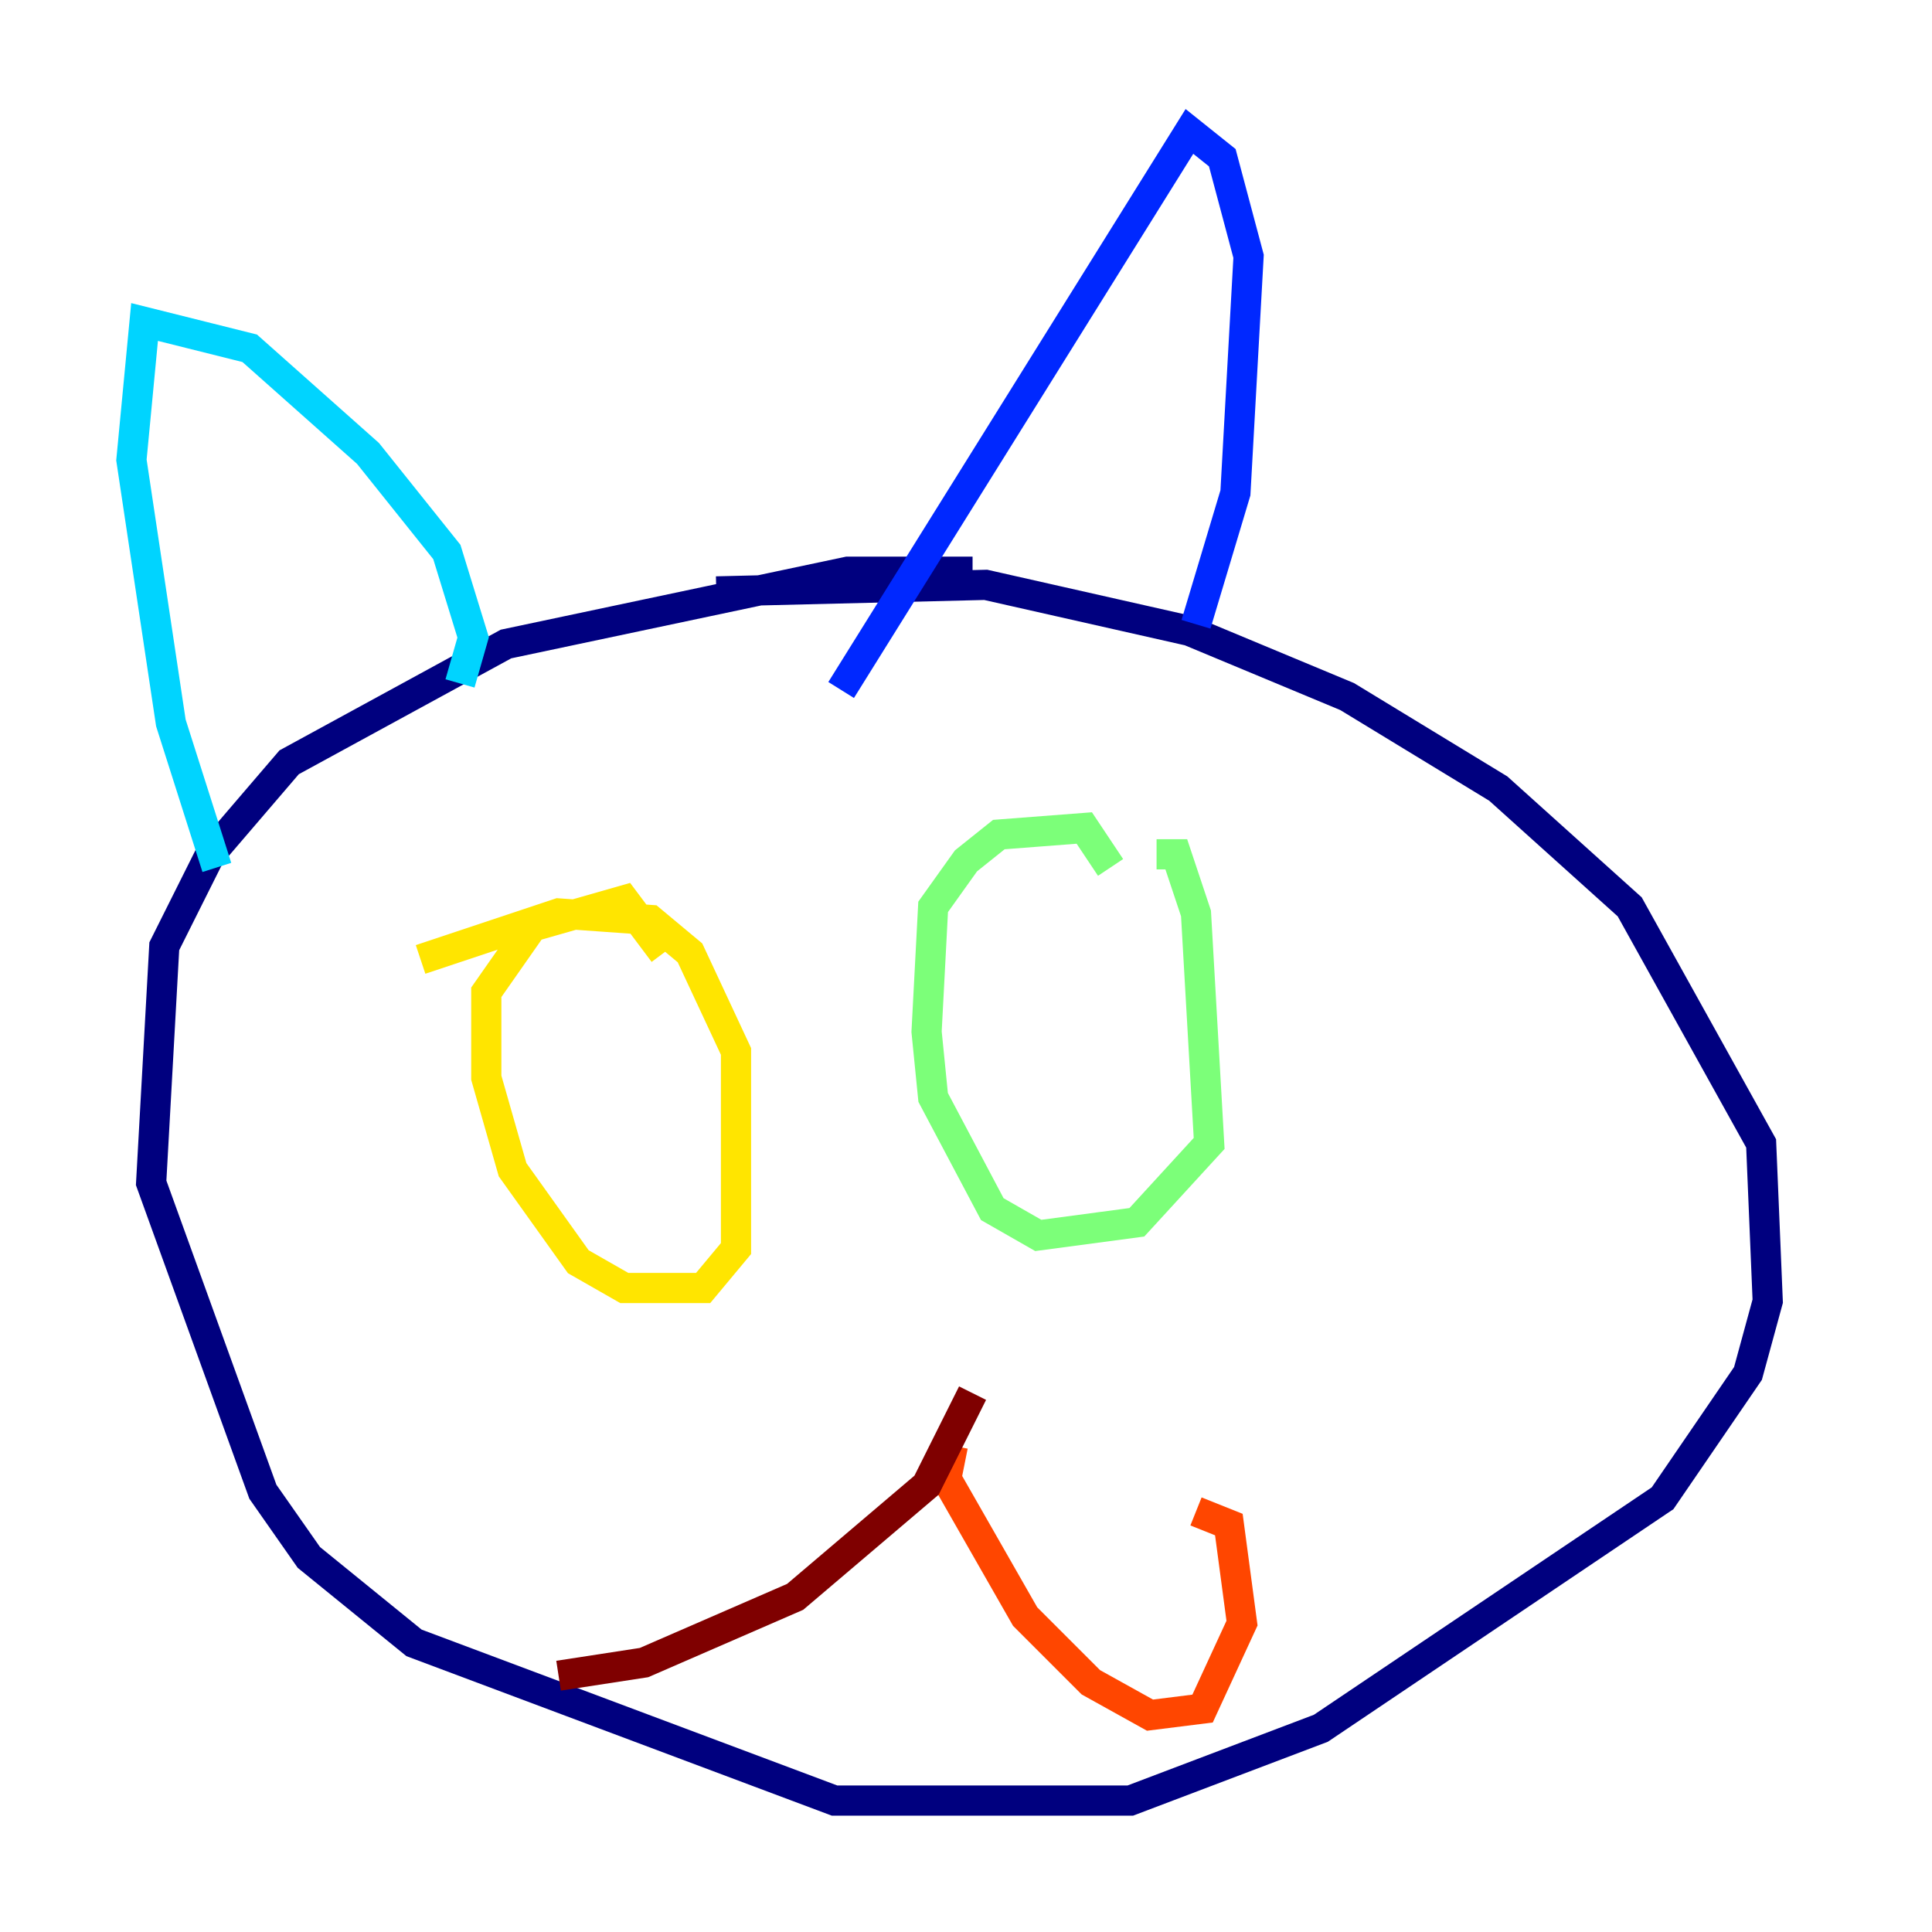 <?xml version="1.0" encoding="utf-8" ?>
<svg baseProfile="tiny" height="128" version="1.2" viewBox="0,0,128,128" width="128" xmlns="http://www.w3.org/2000/svg" xmlns:ev="http://www.w3.org/2001/xml-events" xmlns:xlink="http://www.w3.org/1999/xlink"><defs /><polyline fill="none" points="64.435,37.878 56.163,37.878 33.524,42.667 19.157,50.503 13.932,56.599 10.884,62.694 10.014,78.367 17.415,98.83 20.463,103.184 27.429,108.844 55.292,119.293 74.884,119.293 87.51,114.503 110.15,99.265 115.809,90.993 117.116,86.204 116.68,75.755 107.973,60.082 99.265,52.245 89.252,46.15 78.803,41.796 65.306,38.748 47.456,39.184" stroke="#00007f" stroke-width="2" /><polyline fill="none" points="79.238,41.361 81.85,32.653 82.721,16.98 80.98,10.449 78.803,8.707 55.728,45.714" stroke="#0028ff" stroke-width="2" /><polyline fill="none" points="30.476,45.279 31.347,42.231 29.605,36.571 24.381,30.041 16.544,23.075 9.578,21.333 8.707,30.476 11.32,47.891 14.367,57.469" stroke="#00d4ff" stroke-width="2" /><polyline fill="none" points="76.626,56.599 77.932,56.599 79.238,60.517 80.109,75.755 75.32,80.98 68.789,81.85 65.742,80.109 61.823,72.707 61.388,68.354 61.823,60.082 64.0,57.034 66.177,55.292 71.837,54.857 73.578,57.469" stroke="#7cff79" stroke-width="2" /><polyline fill="none" points="27.864,63.565 37.007,60.517 43.102,60.952 45.714,63.129 48.762,69.66 48.762,73.578 48.762,82.721 46.585,85.333 41.361,85.333 38.313,83.592 33.959,77.497 32.218,71.401 32.218,65.742 35.265,61.388 41.361,59.646 43.973,63.129" stroke="#ffe500" stroke-width="2" /><polyline fill="none" points="63.129,95.782 62.694,97.959 67.918,107.102 72.272,111.456 76.191,113.633 79.674,113.197 82.286,107.537 81.415,101.007 79.238,100.136" stroke="#ff4600" stroke-width="2" /><polyline fill="none" points="64.435,92.299 61.388,98.395 52.68,105.796 42.667,110.15 37.007,111.02" stroke="#7f0000" stroke-width="2" /></svg>